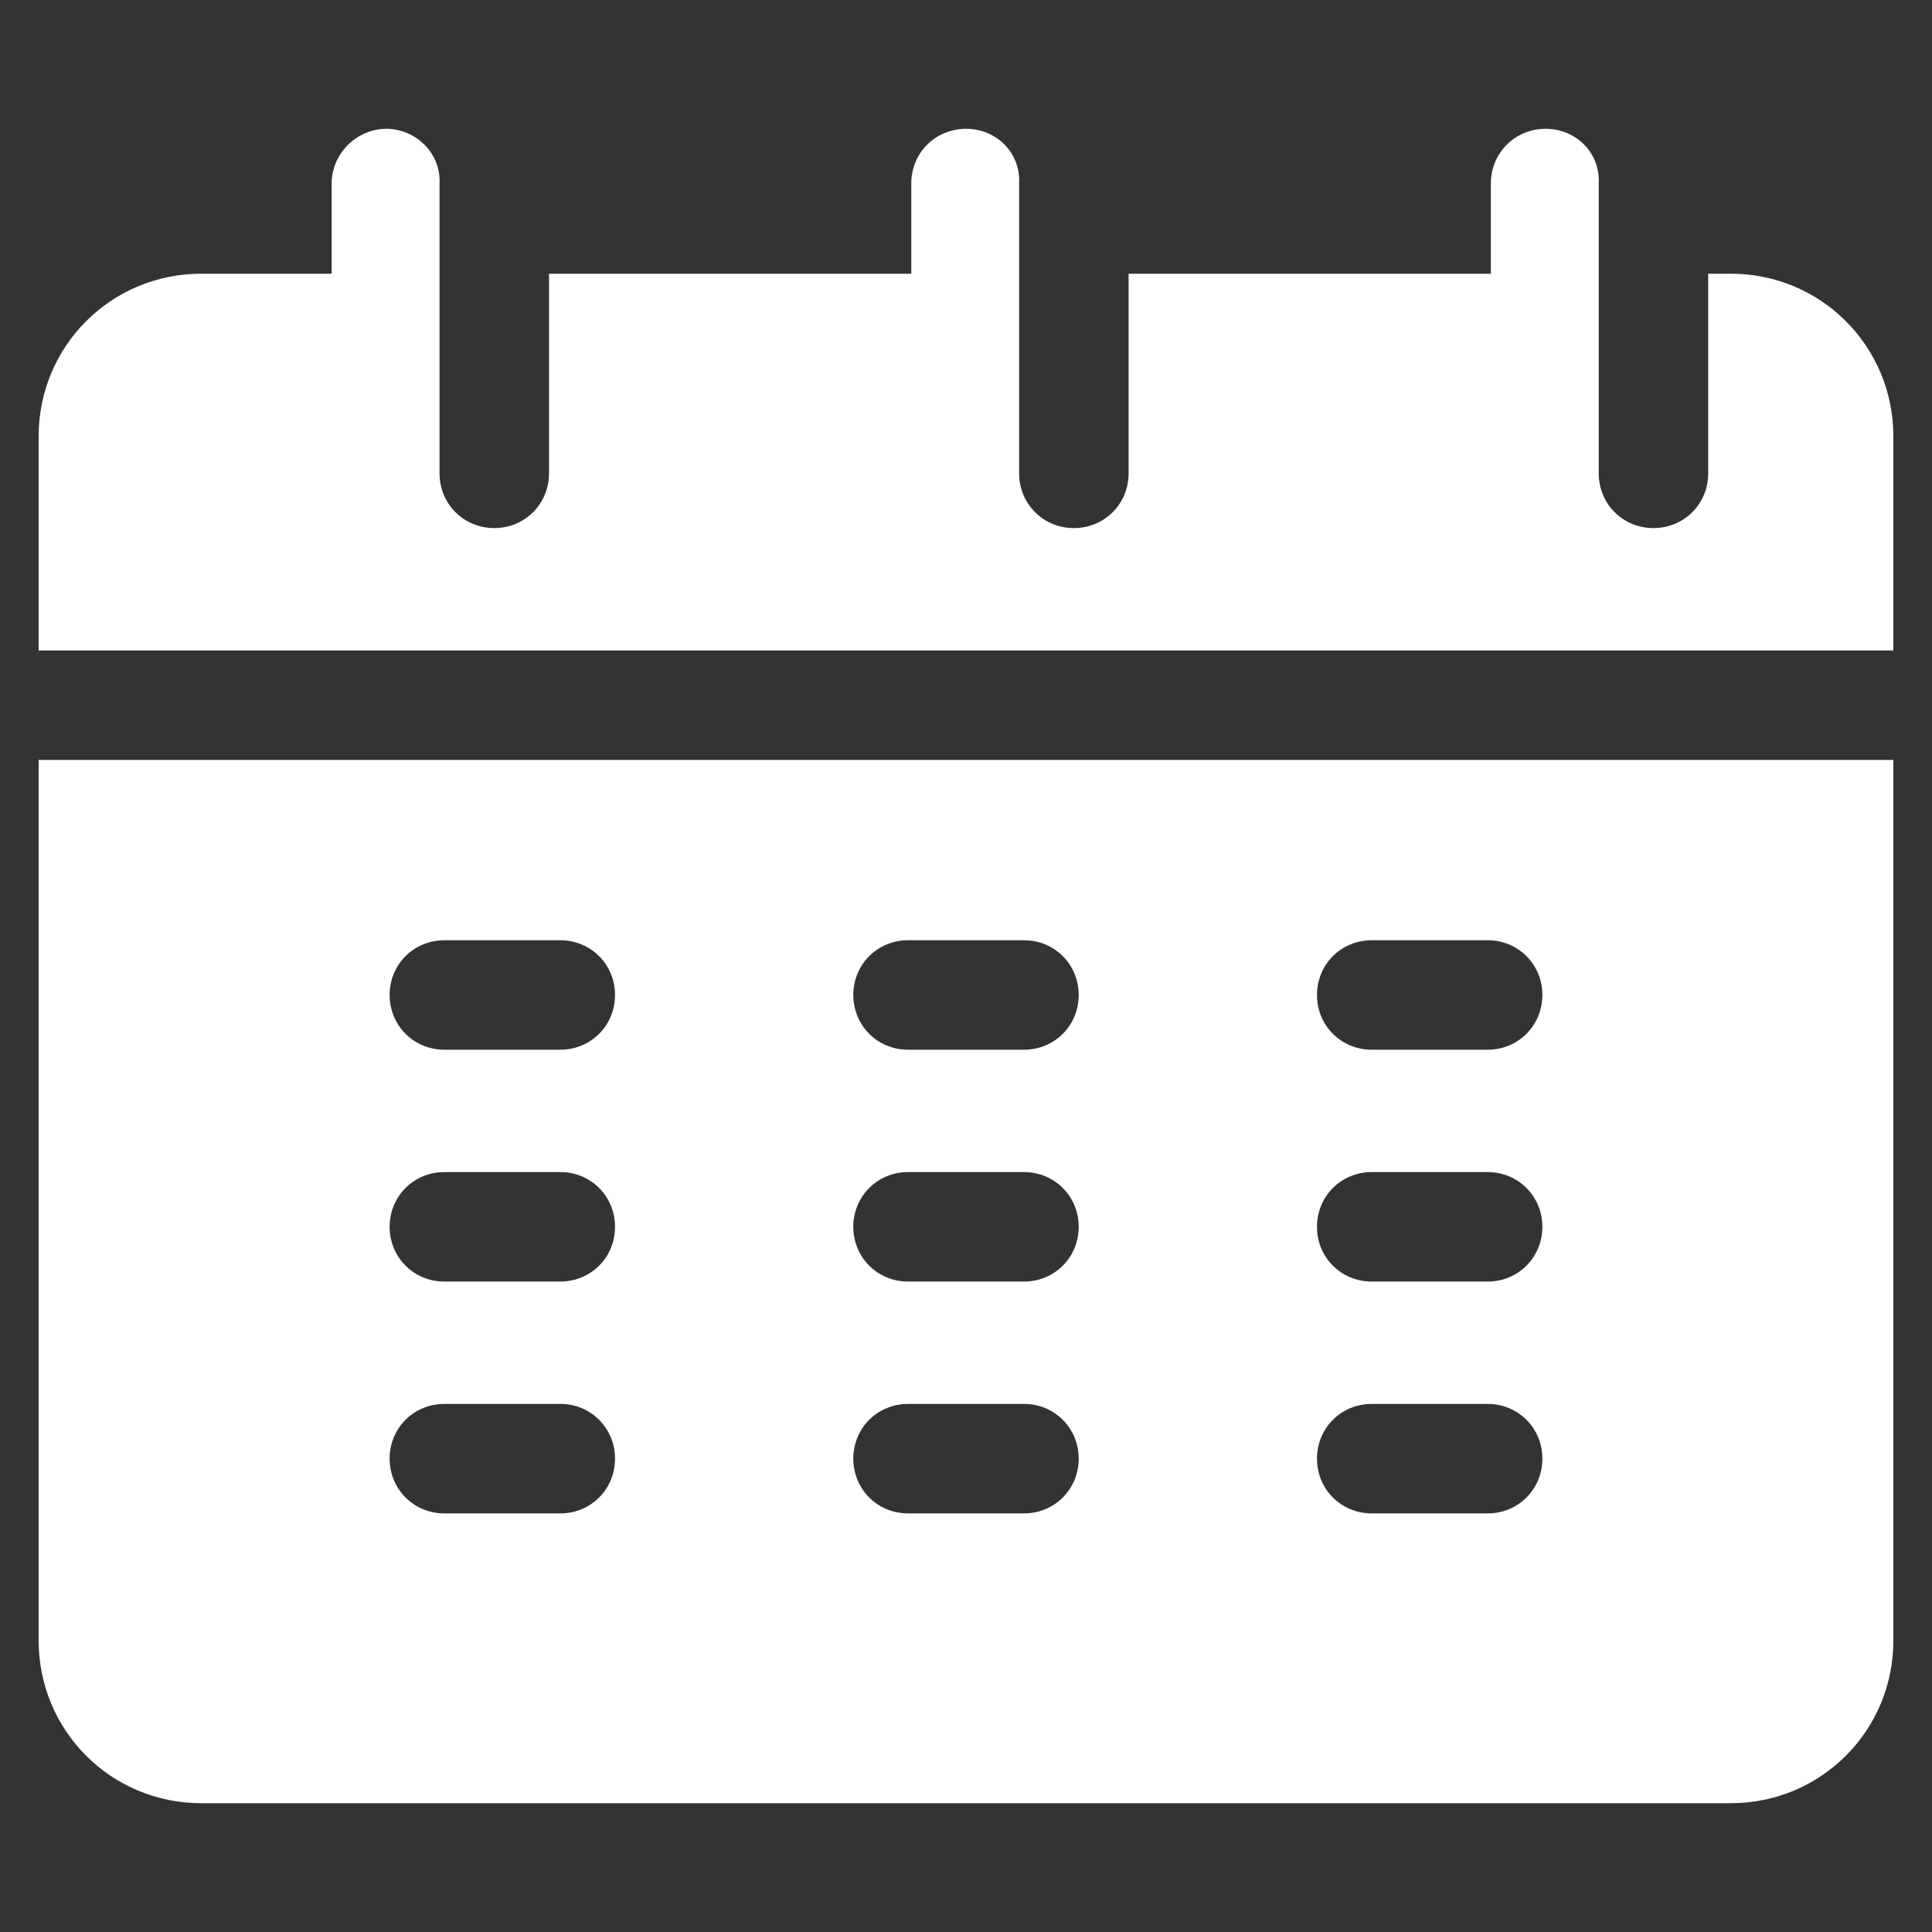 <?xml version="1.0" encoding="utf-8"?>
<!-- Generator: Adobe Illustrator 24.1.3, SVG Export Plug-In . SVG Version: 6.00 Build 0)  -->
<svg version="1.1" id="Capa_1" xmlns="http://www.w3.org/2000/svg" xmlns:xlink="http://www.w3.org/1999/xlink" x="0px" y="0px"
	 viewBox="0 0 120 120" style="enable-background:new 0 0 120 120;" xml:space="preserve">
<rect x="0" y="0" width="120" height="120" fill="#333333" stroke="none"/>
<style type="text/css">
	.st0{fill:#FFFFFF;}
</style>
<g>
	<path class="st0" d="M117.6,40.4c0-7.5,0-12.8,0-13.3c0-5.6-4.5-10.1-10.1-10.1h-1.4v12.4c0,1.9-1.5,3.4-3.4,3.4
		c-1.9,0-3.4-1.5-3.4-3.4c0-3.8,0-14.2,0-18C99.4,9.5,97.9,8,96,8c-1.9,0-3.4,1.5-3.4,3.4V17H70.1v12.4c0,1.9-1.5,3.4-3.4,3.4
		c-1.9,0-3.4-1.5-3.4-3.4c0-3.8,0-14.2,0-18C63.4,9.5,61.9,8,60,8s-3.4,1.5-3.4,3.4V17H34.1v12.4c0,1.9-1.5,3.4-3.4,3.4
		s-3.4-1.5-3.4-3.4c0-3.8,0-14.2,0-18C27.4,9.5,25.8,8,24,8s-3.4,1.5-3.4,3.4V17h-8.1C6.9,17,2.4,21.5,2.4,27.1v13.3H117.6z"/>
	<path class="st0" d="M2.4,47.2v54.7c0,5.6,4.5,10.1,10.1,10.1h95c5.6,0,10.1-4.5,10.1-10.1c0-1.4,0-33,0-54.7
		C115.5,47.2,3.5,47.2,2.4,47.2z M34.8,94h-7.2c-1.9,0-3.4-1.5-3.4-3.4c0-1.9,1.5-3.4,3.4-3.4h7.2c1.9,0,3.4,1.5,3.4,3.4
		C38.2,92.5,36.7,94,34.8,94z M34.8,79.6h-7.2c-1.9,0-3.4-1.5-3.4-3.4c0-1.9,1.5-3.4,3.4-3.4h7.2c1.9,0,3.4,1.5,3.4,3.4
		C38.2,78.1,36.7,79.6,34.8,79.6z M34.8,65.2h-7.2c-1.9,0-3.4-1.5-3.4-3.4s1.5-3.4,3.4-3.4h7.2c1.9,0,3.4,1.5,3.4,3.4
		S36.7,65.2,34.8,65.2z M63.6,94h-7.2c-1.9,0-3.4-1.5-3.4-3.4c0-1.9,1.5-3.4,3.4-3.4h7.2c1.9,0,3.4,1.5,3.4,3.4
		C67,92.5,65.5,94,63.6,94z M63.6,79.6h-7.2c-1.9,0-3.4-1.5-3.4-3.4c0-1.9,1.5-3.4,3.4-3.4h7.2c1.9,0,3.4,1.5,3.4,3.4
		C67,78.1,65.5,79.6,63.6,79.6z M63.6,65.2h-7.2c-1.9,0-3.4-1.5-3.4-3.4s1.5-3.4,3.4-3.4h7.2c1.9,0,3.4,1.5,3.4,3.4
		S65.5,65.2,63.6,65.2z M92.4,94h-7.2c-1.9,0-3.4-1.5-3.4-3.4c0-1.9,1.5-3.4,3.4-3.4h7.2c1.9,0,3.4,1.5,3.4,3.4
		C95.8,92.5,94.3,94,92.4,94z M92.4,79.6h-7.2c-1.9,0-3.4-1.5-3.4-3.4c0-1.9,1.5-3.4,3.4-3.4h7.2c1.9,0,3.4,1.5,3.4,3.4
		C95.8,78.1,94.3,79.6,92.4,79.6z M92.4,65.2h-7.2c-1.9,0-3.4-1.5-3.4-3.4s1.5-3.4,3.4-3.4h7.2c1.9,0,3.4,1.5,3.4,3.4
		S94.3,65.2,92.4,65.2z"/>
</g>
</svg>
